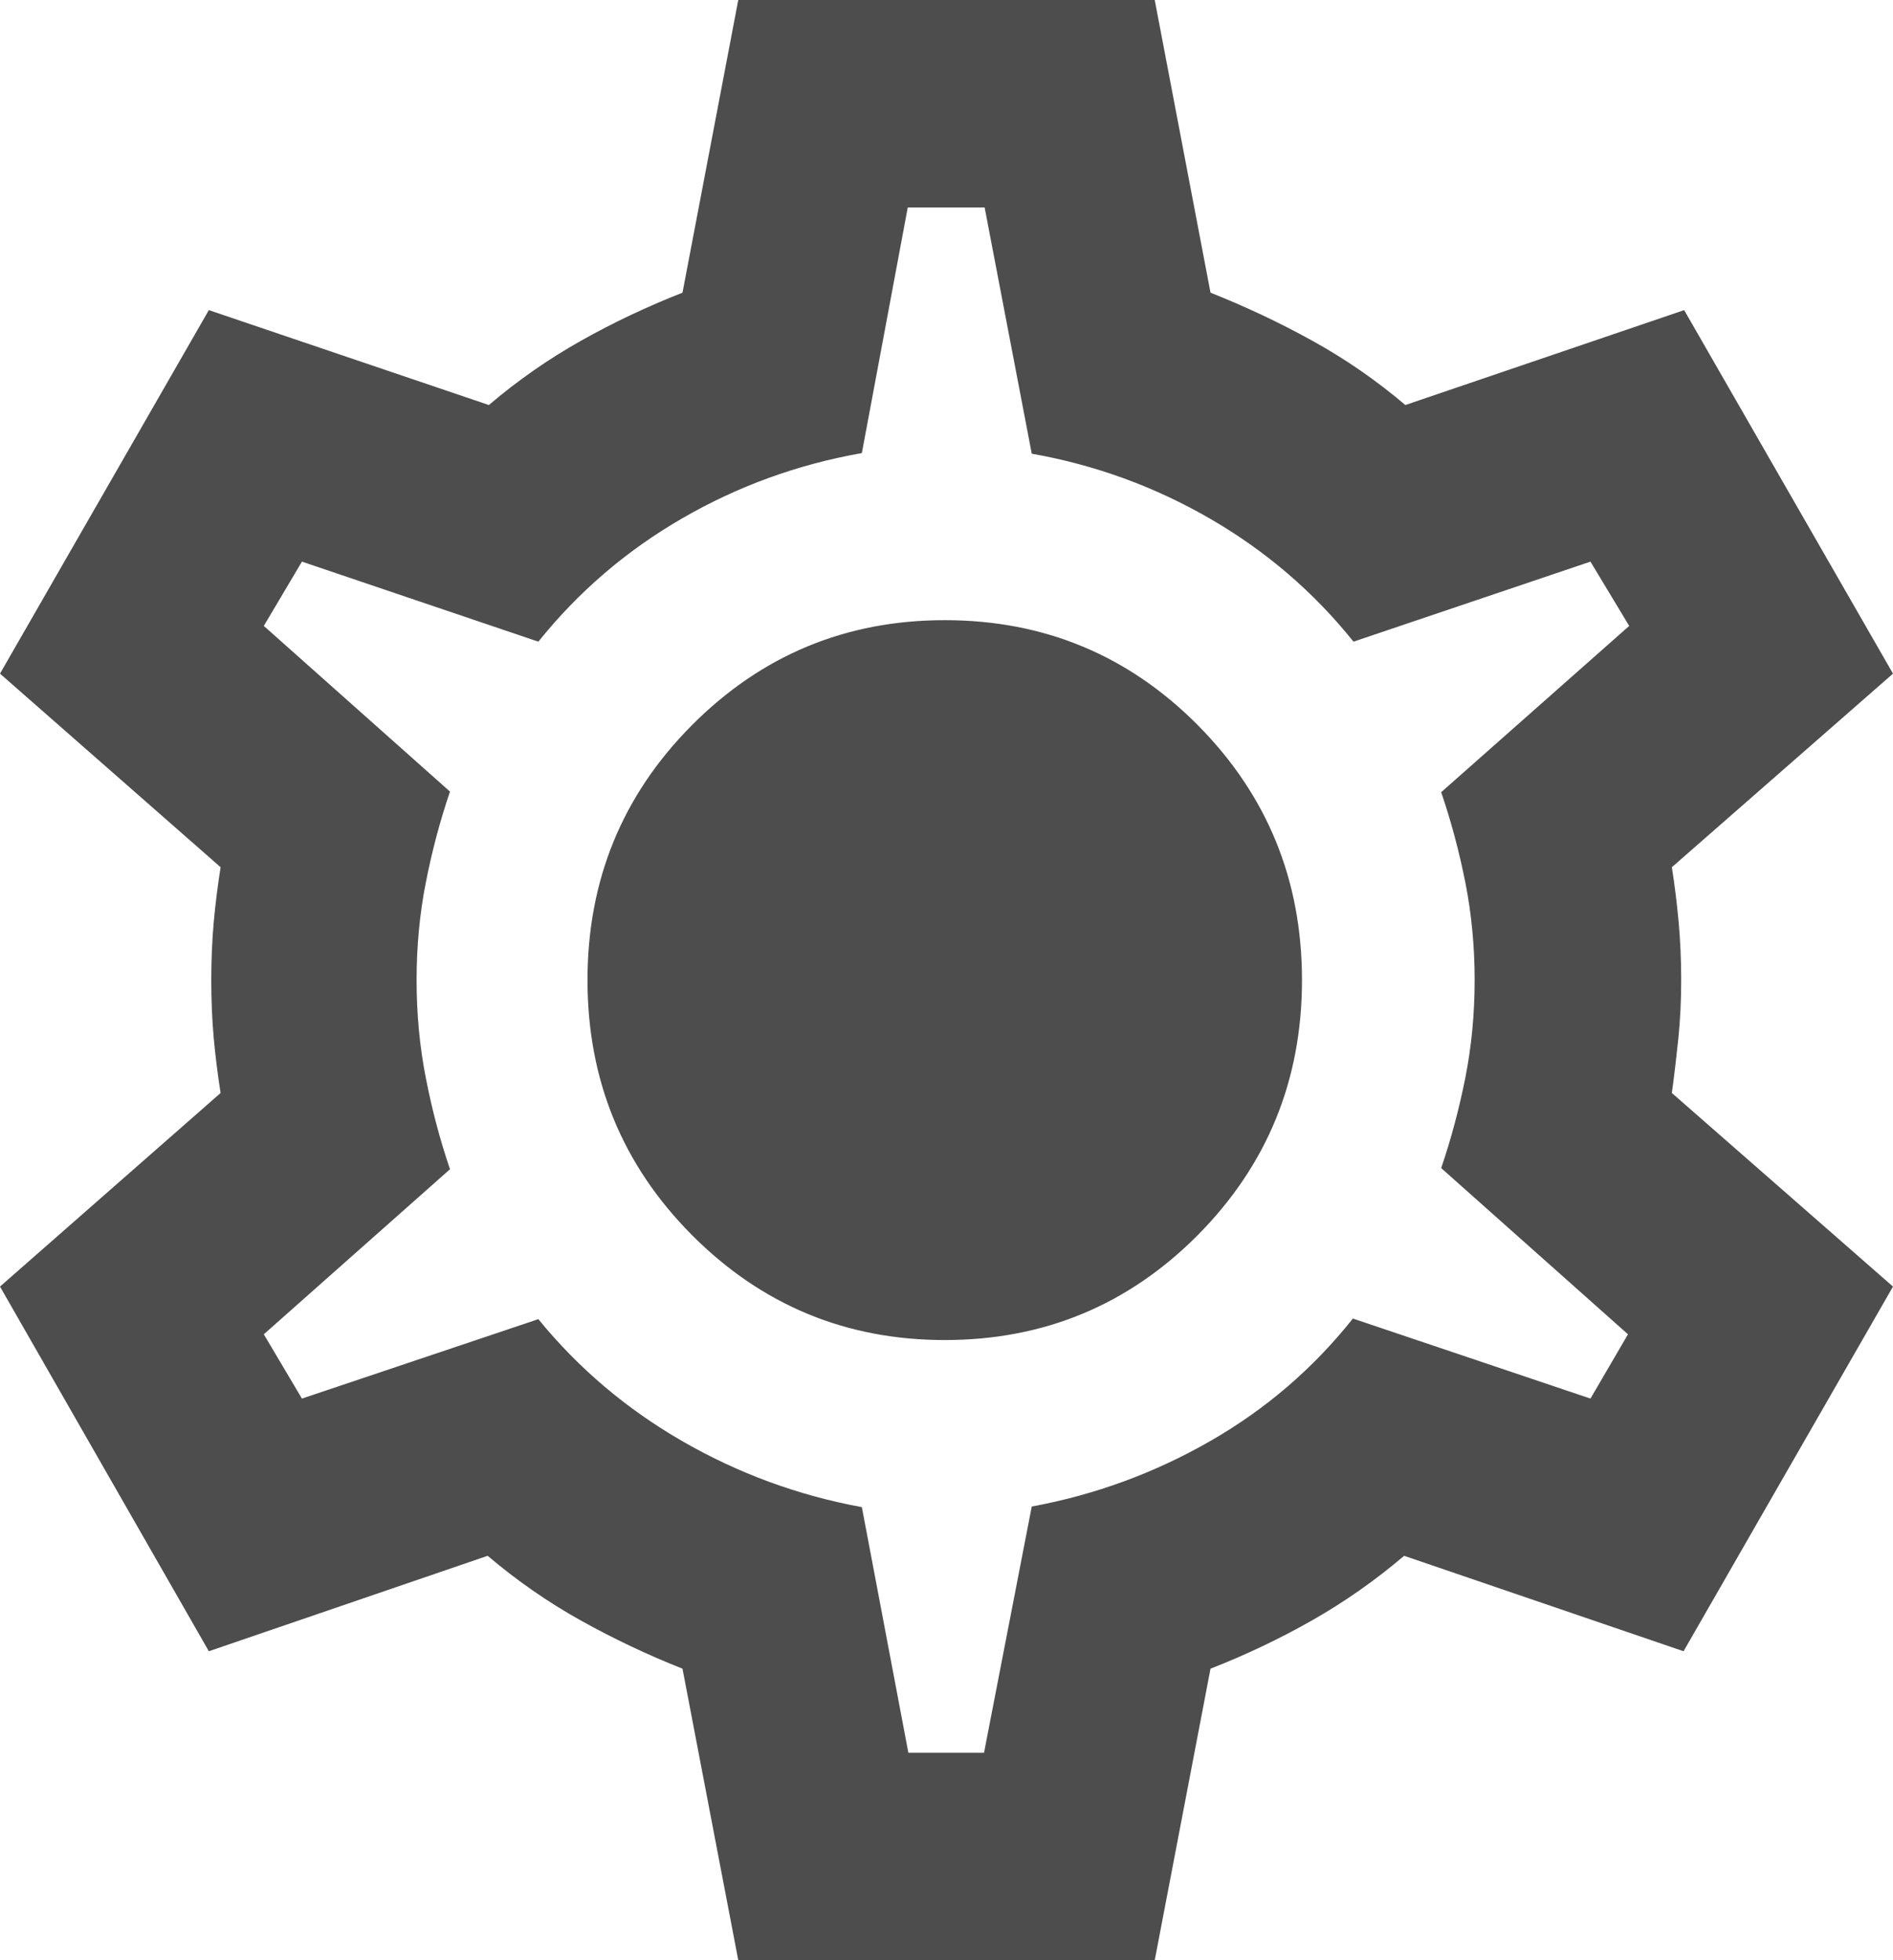 <svg width="28" height="29" viewBox="0 0 28 29" fill="none" xmlns="http://www.w3.org/2000/svg">
<path d="M10.92 29L10.095 24.687C9.579 24.483 9.077 24.245 8.589 23.973C8.102 23.701 7.643 23.382 7.213 23.017L3.089 24.429L0 19.034L3.263 16.17C3.22 15.898 3.186 15.626 3.161 15.354C3.137 15.082 3.125 14.797 3.125 14.5C3.125 14.203 3.137 13.919 3.161 13.646C3.186 13.374 3.22 13.102 3.263 12.83L0 9.966L3.089 4.588L7.231 5.992C7.66 5.627 8.115 5.31 8.594 5.041C9.073 4.771 9.573 4.535 10.095 4.33L10.92 0H17.08L17.905 4.33C18.421 4.535 18.923 4.771 19.411 5.041C19.898 5.31 20.357 5.627 20.787 5.992L24.911 4.588L28 9.966L24.729 12.83C24.772 13.102 24.805 13.374 24.83 13.646C24.854 13.919 24.867 14.203 24.867 14.5C24.867 14.797 24.853 15.082 24.826 15.354C24.798 15.626 24.766 15.898 24.729 16.17L28 19.034L24.902 24.429L20.769 23.017C20.34 23.382 19.885 23.701 19.406 23.973C18.927 24.245 18.427 24.483 17.905 24.687L17.08 29H10.92ZM13.436 25.931H14.555L15.261 22.288C16.197 22.115 17.075 21.793 17.897 21.322C18.719 20.851 19.424 20.246 20.011 19.507L23.525 20.691L24.08 19.74L21.317 17.281C21.464 16.85 21.583 16.403 21.675 15.941C21.766 15.479 21.812 14.999 21.812 14.5C21.812 14.001 21.766 13.521 21.675 13.059C21.583 12.597 21.464 12.15 21.317 11.72L24.098 9.26L23.525 8.309L20.02 9.493C19.433 8.76 18.728 8.155 17.906 7.678C17.084 7.201 16.203 6.879 15.261 6.712L14.564 3.069H13.427L12.748 6.703C11.8 6.87 10.914 7.192 10.09 7.669C9.265 8.146 8.556 8.754 7.963 9.493L4.466 8.309L3.902 9.26L6.656 11.711C6.509 12.142 6.39 12.589 6.299 13.054C6.207 13.519 6.162 14.001 6.162 14.5C6.162 14.999 6.207 15.482 6.299 15.95C6.39 16.418 6.509 16.867 6.656 17.298L3.902 19.74L4.466 20.691L7.963 19.516C8.556 20.243 9.266 20.845 10.094 21.322C10.922 21.799 11.806 22.124 12.748 22.297L13.436 25.931ZM13.974 19.825C15.441 19.825 16.689 19.307 17.717 18.272C18.744 17.236 19.258 15.979 19.258 14.5C19.258 13.021 18.744 11.764 17.717 10.728C16.689 9.693 15.441 9.175 13.974 9.175C12.512 9.175 11.266 9.693 10.235 10.728C9.205 11.764 8.69 13.021 8.69 14.5C8.69 15.979 9.205 17.236 10.235 18.272C11.266 19.307 12.512 19.825 13.974 19.825Z" fill="#4D4D4D"/>
</svg>

